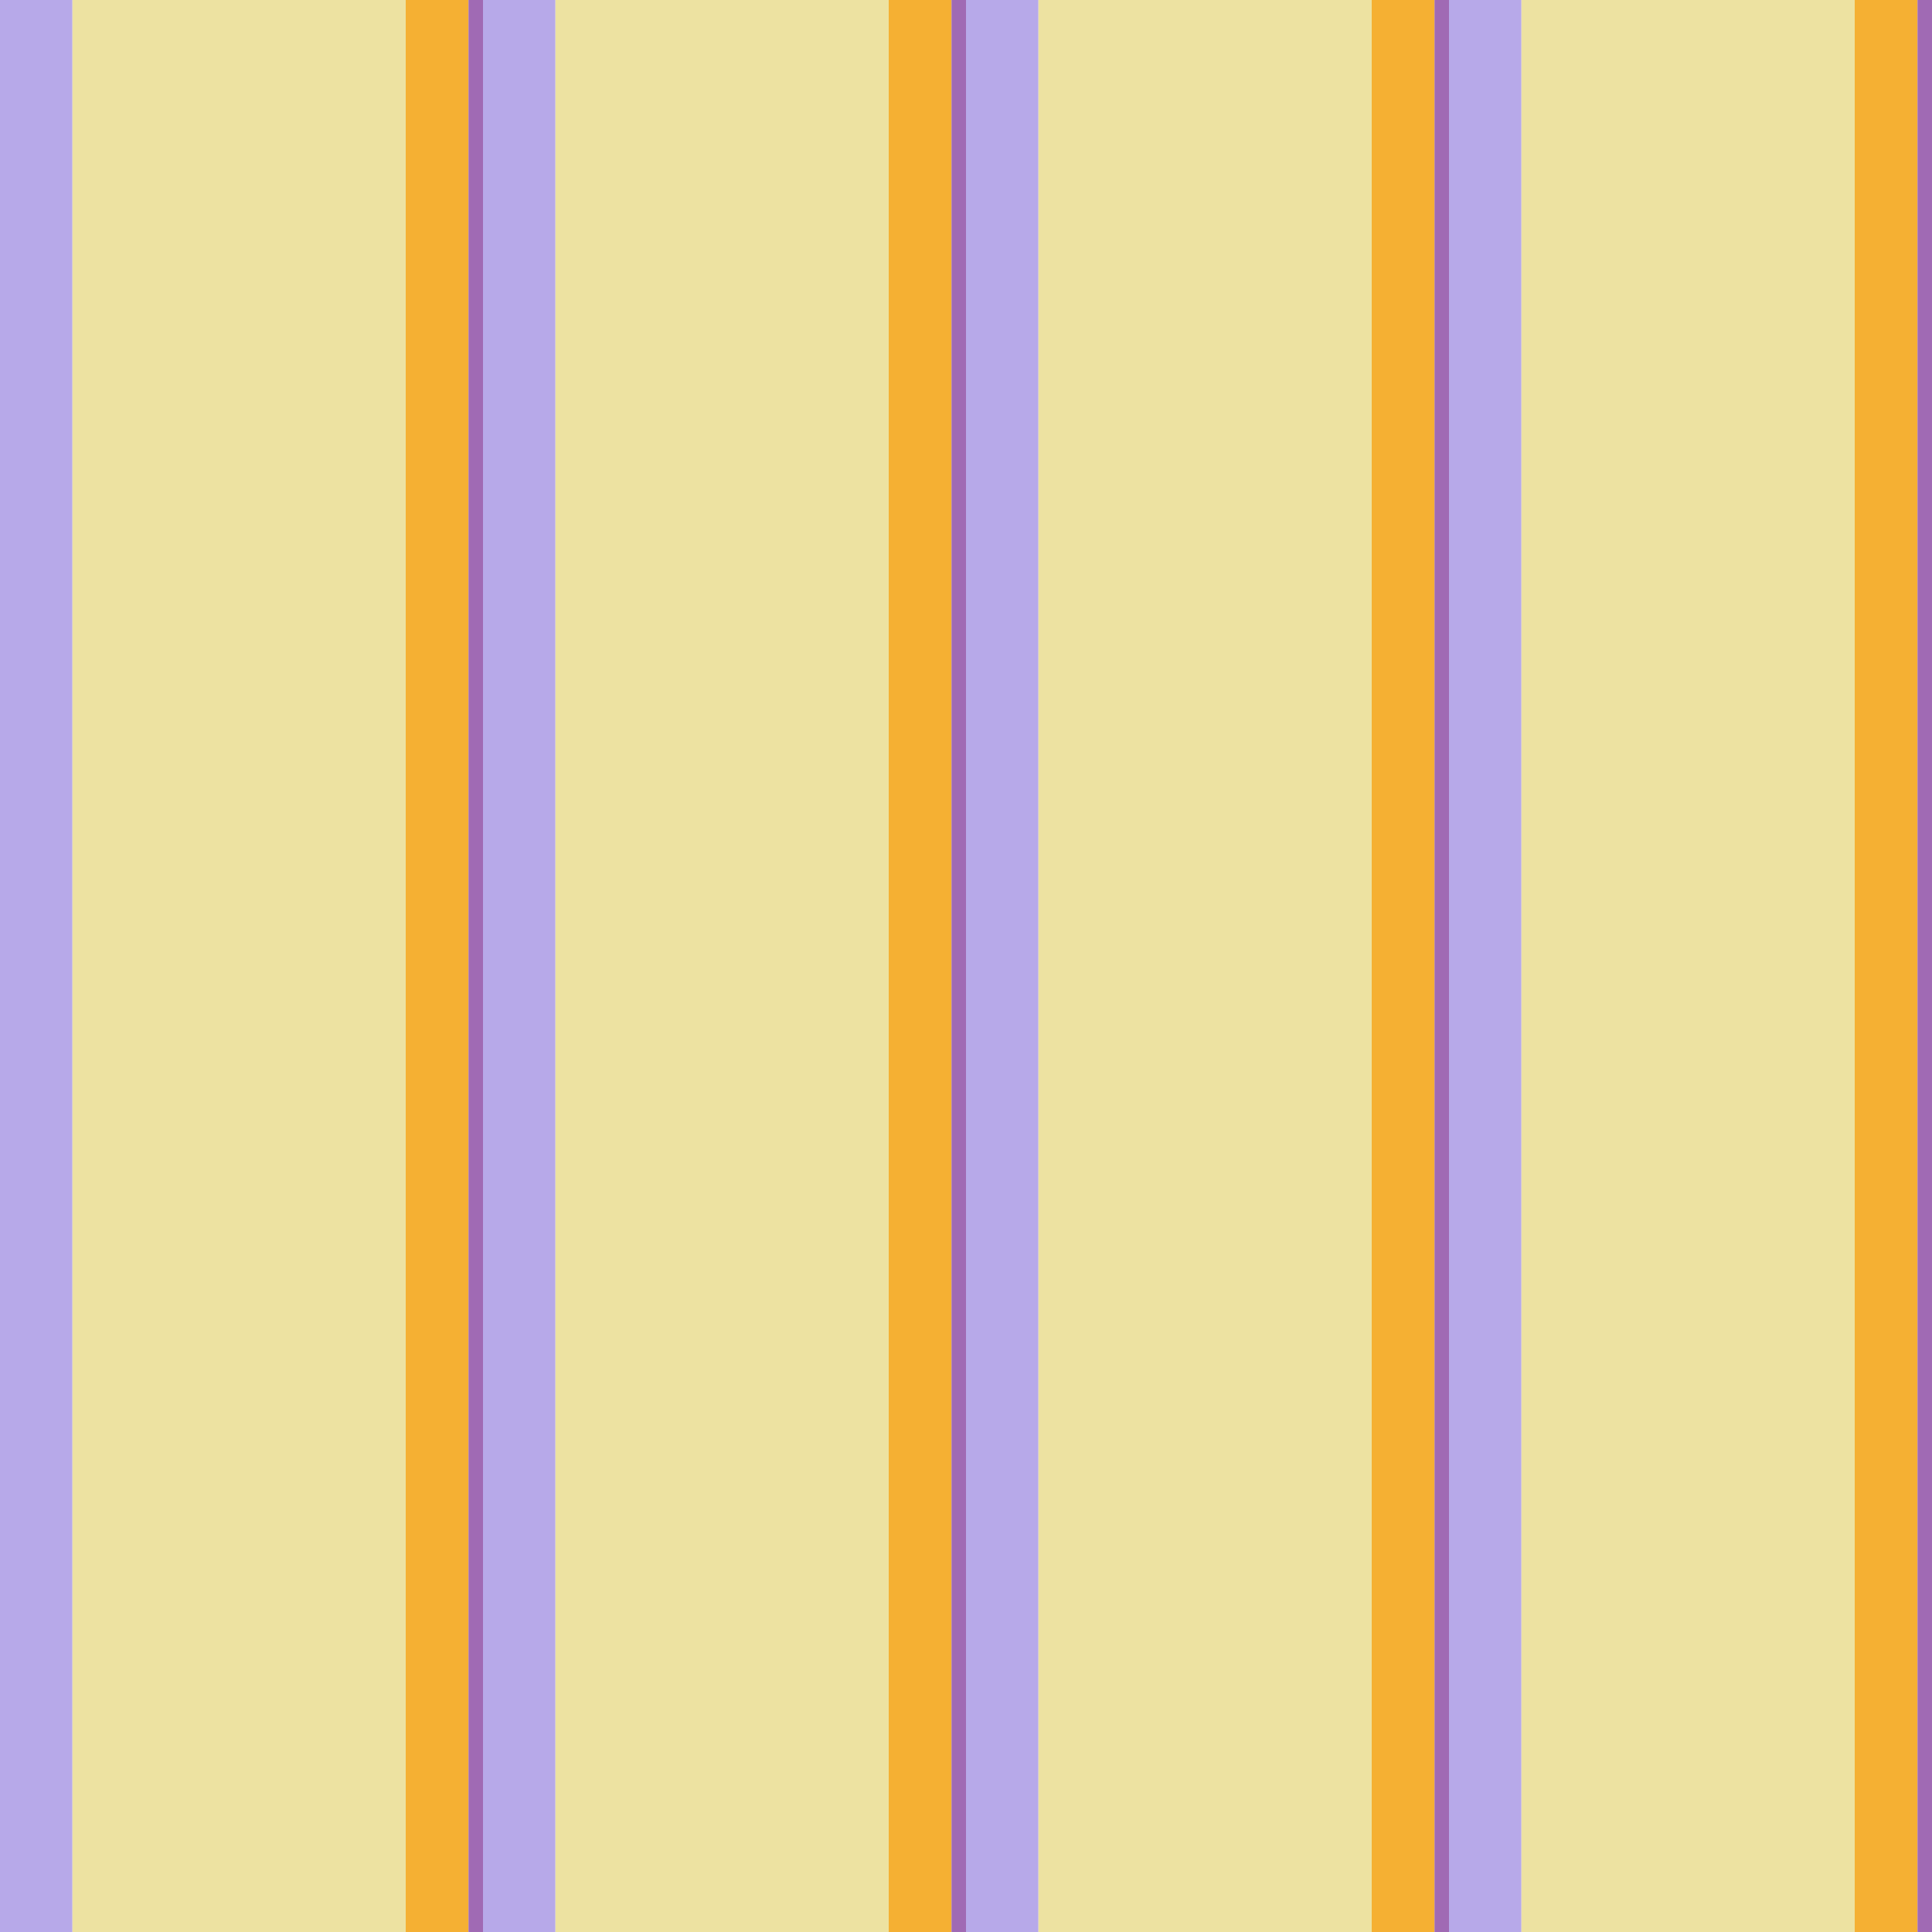 <?xml version="1.0" standalone="no"?>
<!DOCTYPE svg PUBLIC "-//W3C//DTD SVG 20010904//EN"
 "http://www.w3.org/TR/2001/REC-SVG-20010904/DTD/svg10.dtd">
<svg version="1.0" xmlns="http://www.w3.org/2000/svg" 
width="400" height="400" viewBox="0 0 400 400"
preserveAspectRatio = "xMidYMid meet" >

<g id="row0" transform="translate(0,0.0)">

<g id="0" transform="translate(0,0)scale(1,1)">


<rect x="0" y="0" width="15" height="100" fill="#B7A9E9"/>

<rect x="15" y="0" width="69" height="100" fill="#EDE2A1"/>

<rect x="84" y="0" width="13" height="100" fill="#F5B033"/>

<rect x="97" y="0" width="3" height="100" fill="#A06AB4"/>

</g>


<g id="1" transform="translate(100,0)scale(1,1)">


<rect x="0" y="0" width="15" height="100" fill="#B7A9E9"/>

<rect x="15" y="0" width="69" height="100" fill="#EDE2A1"/>

<rect x="84" y="0" width="13" height="100" fill="#F5B033"/>

<rect x="97" y="0" width="3" height="100" fill="#A06AB4"/>

</g>


<g id="2" transform="translate(200,0)scale(1,1)">


<rect x="0" y="0" width="15" height="100" fill="#B7A9E9"/>

<rect x="15" y="0" width="69" height="100" fill="#EDE2A1"/>

<rect x="84" y="0" width="13" height="100" fill="#F5B033"/>

<rect x="97" y="0" width="3" height="100" fill="#A06AB4"/>

</g>


<g id="3" transform="translate(300,0)scale(1,1)">


<rect x="0" y="0" width="15" height="100" fill="#B7A9E9"/>

<rect x="15" y="0" width="69" height="100" fill="#EDE2A1"/>

<rect x="84" y="0" width="13" height="100" fill="#F5B033"/>

<rect x="97" y="0" width="3" height="100" fill="#A06AB4"/>

</g>


<g id="4" transform="translate(400,0)scale(1,1)">


<rect x="0" y="0" width="15" height="100" fill="#B7A9E9"/>

<rect x="15" y="0" width="69" height="100" fill="#EDE2A1"/>

<rect x="84" y="0" width="13" height="100" fill="#F5B033"/>

<rect x="97" y="0" width="3" height="100" fill="#A06AB4"/>

</g>


</g>

<g id="row1" transform="translate(0,100.0)">

<g id="0" transform="translate(0,0)scale(1,1)">


<rect x="0" y="0" width="15" height="100" fill="#B7A9E9"/>

<rect x="15" y="0" width="69" height="100" fill="#EDE2A1"/>

<rect x="84" y="0" width="13" height="100" fill="#F5B033"/>

<rect x="97" y="0" width="3" height="100" fill="#A06AB4"/>

</g>


<g id="1" transform="translate(100,0)scale(1,1)">


<rect x="0" y="0" width="15" height="100" fill="#B7A9E9"/>

<rect x="15" y="0" width="69" height="100" fill="#EDE2A1"/>

<rect x="84" y="0" width="13" height="100" fill="#F5B033"/>

<rect x="97" y="0" width="3" height="100" fill="#A06AB4"/>

</g>


<g id="2" transform="translate(200,0)scale(1,1)">


<rect x="0" y="0" width="15" height="100" fill="#B7A9E9"/>

<rect x="15" y="0" width="69" height="100" fill="#EDE2A1"/>

<rect x="84" y="0" width="13" height="100" fill="#F5B033"/>

<rect x="97" y="0" width="3" height="100" fill="#A06AB4"/>

</g>


<g id="3" transform="translate(300,0)scale(1,1)">


<rect x="0" y="0" width="15" height="100" fill="#B7A9E9"/>

<rect x="15" y="0" width="69" height="100" fill="#EDE2A1"/>

<rect x="84" y="0" width="13" height="100" fill="#F5B033"/>

<rect x="97" y="0" width="3" height="100" fill="#A06AB4"/>

</g>


<g id="4" transform="translate(400,0)scale(1,1)">


<rect x="0" y="0" width="15" height="100" fill="#B7A9E9"/>

<rect x="15" y="0" width="69" height="100" fill="#EDE2A1"/>

<rect x="84" y="0" width="13" height="100" fill="#F5B033"/>

<rect x="97" y="0" width="3" height="100" fill="#A06AB4"/>

</g>


</g>

<g id="row2" transform="translate(0,200.0)">

<g id="0" transform="translate(0,0)scale(1,1)">


<rect x="0" y="0" width="15" height="100" fill="#B7A9E9"/>

<rect x="15" y="0" width="69" height="100" fill="#EDE2A1"/>

<rect x="84" y="0" width="13" height="100" fill="#F5B033"/>

<rect x="97" y="0" width="3" height="100" fill="#A06AB4"/>

</g>


<g id="1" transform="translate(100,0)scale(1,1)">


<rect x="0" y="0" width="15" height="100" fill="#B7A9E9"/>

<rect x="15" y="0" width="69" height="100" fill="#EDE2A1"/>

<rect x="84" y="0" width="13" height="100" fill="#F5B033"/>

<rect x="97" y="0" width="3" height="100" fill="#A06AB4"/>

</g>


<g id="2" transform="translate(200,0)scale(1,1)">


<rect x="0" y="0" width="15" height="100" fill="#B7A9E9"/>

<rect x="15" y="0" width="69" height="100" fill="#EDE2A1"/>

<rect x="84" y="0" width="13" height="100" fill="#F5B033"/>

<rect x="97" y="0" width="3" height="100" fill="#A06AB4"/>

</g>


<g id="3" transform="translate(300,0)scale(1,1)">


<rect x="0" y="0" width="15" height="100" fill="#B7A9E9"/>

<rect x="15" y="0" width="69" height="100" fill="#EDE2A1"/>

<rect x="84" y="0" width="13" height="100" fill="#F5B033"/>

<rect x="97" y="0" width="3" height="100" fill="#A06AB4"/>

</g>


<g id="4" transform="translate(400,0)scale(1,1)">


<rect x="0" y="0" width="15" height="100" fill="#B7A9E9"/>

<rect x="15" y="0" width="69" height="100" fill="#EDE2A1"/>

<rect x="84" y="0" width="13" height="100" fill="#F5B033"/>

<rect x="97" y="0" width="3" height="100" fill="#A06AB4"/>

</g>


</g>

<g id="row3" transform="translate(0,300.0)">

<g id="0" transform="translate(0,0)scale(1,1)">


<rect x="0" y="0" width="15" height="100" fill="#B7A9E9"/>

<rect x="15" y="0" width="69" height="100" fill="#EDE2A1"/>

<rect x="84" y="0" width="13" height="100" fill="#F5B033"/>

<rect x="97" y="0" width="3" height="100" fill="#A06AB4"/>

</g>


<g id="1" transform="translate(100,0)scale(1,1)">


<rect x="0" y="0" width="15" height="100" fill="#B7A9E9"/>

<rect x="15" y="0" width="69" height="100" fill="#EDE2A1"/>

<rect x="84" y="0" width="13" height="100" fill="#F5B033"/>

<rect x="97" y="0" width="3" height="100" fill="#A06AB4"/>

</g>


<g id="2" transform="translate(200,0)scale(1,1)">


<rect x="0" y="0" width="15" height="100" fill="#B7A9E9"/>

<rect x="15" y="0" width="69" height="100" fill="#EDE2A1"/>

<rect x="84" y="0" width="13" height="100" fill="#F5B033"/>

<rect x="97" y="0" width="3" height="100" fill="#A06AB4"/>

</g>


<g id="3" transform="translate(300,0)scale(1,1)">


<rect x="0" y="0" width="15" height="100" fill="#B7A9E9"/>

<rect x="15" y="0" width="69" height="100" fill="#EDE2A1"/>

<rect x="84" y="0" width="13" height="100" fill="#F5B033"/>

<rect x="97" y="0" width="3" height="100" fill="#A06AB4"/>

</g>


<g id="4" transform="translate(400,0)scale(1,1)">


<rect x="0" y="0" width="15" height="100" fill="#B7A9E9"/>

<rect x="15" y="0" width="69" height="100" fill="#EDE2A1"/>

<rect x="84" y="0" width="13" height="100" fill="#F5B033"/>

<rect x="97" y="0" width="3" height="100" fill="#A06AB4"/>

</g>


</g>

</svg>